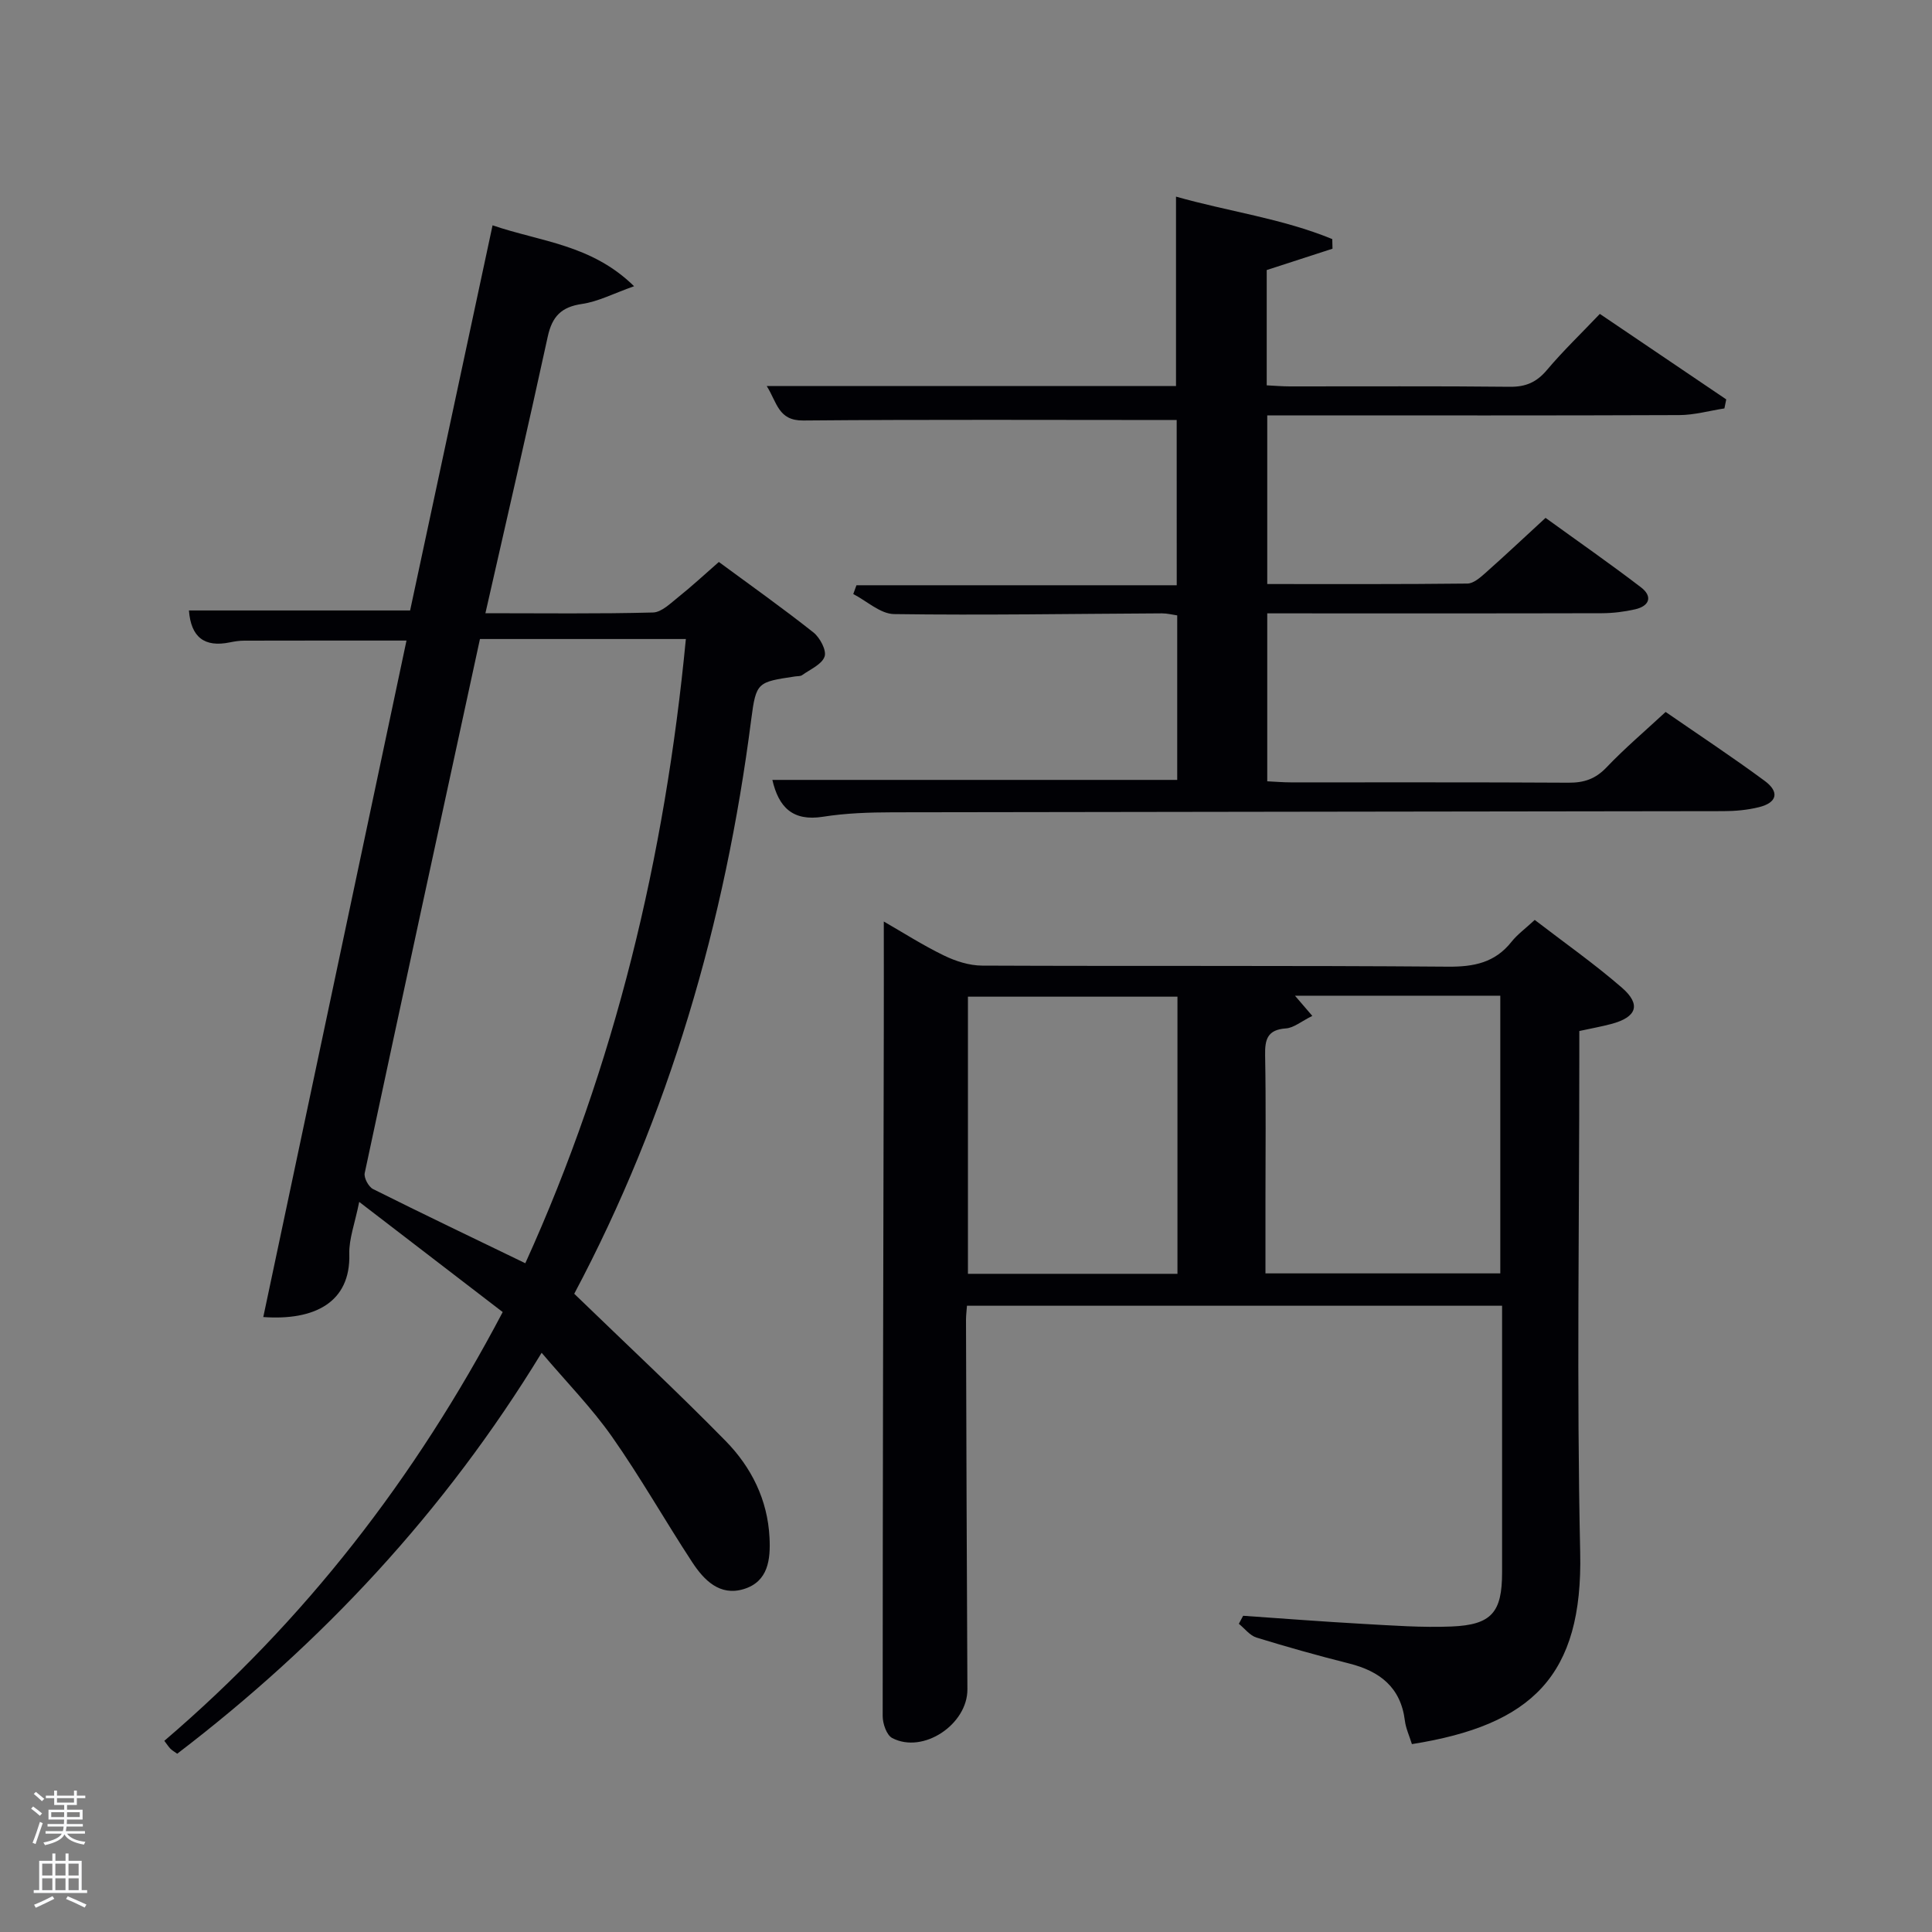 <svg enable-background="new 0 0 400 400" viewBox="0 0 400 400" xmlns="http://www.w3.org/2000/svg"><rect x="0" y="0" width="400" height="400" fill="#808080" stroke="none"/><path d="m6.44 374.46.42-.45c.65.47 1.27.95 1.85 1.44l-.45.49c-.65-.56-1.25-1.06-1.82-1.48m.93 7.33-.63-.26c.55-1.36 1.05-2.8 1.52-4.33.19.1.38.19.59.27-.46 1.29-.95 2.73-1.48 4.32m-.38-10.38.44-.42c.43.34 1.01.82 1.74 1.44l-.49.49c-.53-.51-1.09-1.01-1.69-1.51m2.5.35h1.72v-1.04h.59v1.04h3.52v-1.04h.59v1.04h1.75v.53h-1.75v1.42h-2.03v.97h3.22v2.03h-3.24c0 .35-.01.66-.03.93h3.32v.53h-3.37c-.03.27-.08.58-.15.94h3.96v.53h-3.71c.67.92 1.93 1.48 3.79 1.68-.13.24-.23.44-.29.59-2.13-.38-3.48-1.08-4.04-2.12-.43.97-1.77 1.72-4.03 2.23-.09-.19-.2-.37-.33-.55 2.1-.42 3.37-1.03 3.81-1.83h-3.36v-.53h3.58c.08-.29.13-.61.16-.94h-3.33v-.53h3.39c.02-.27.04-.58.04-.93h-3.23v-2.03h3.25v-.97h-2.07v-1.42h-1.73zm1.12 3.44v1h2.65c.01-.3.02-.44.02-.4v-.25-.35zm1.19-2h3.52v-.91h-3.52zm4.71 2h-2.63v.59c0 .15-.01.28-.01.4h2.64z" fill="#fafbfc"/><path d="m13.56 383.74h.63v1.52h2.72v6.07h1.13v.6h-11.06v-.6h1.13v-6.07h2.73v-1.52h.63v1.52h2.1v-1.52zm-2.69 8.83.38.56c-1.24.63-2.53 1.25-3.85 1.85-.1-.21-.21-.42-.34-.63 1.36-.55 2.63-1.15 3.81-1.78m-2.13-4.27h2.1v-2.45h-2.1zm0 3.04h2.1v-2.46h-2.1zm2.72-3.04h2.1v-2.45h-2.1zm0 3.04h2.1v-2.46h-2.1zm6.07 3.6c-1.41-.71-2.7-1.3-3.86-1.78l.35-.56c1.45.62 2.75 1.19 3.88 1.72zm-1.25-9.09h-2.1v2.45h2.1zm-2.09 5.49h2.1v-2.46h-2.1z" fill="#fafbfc"/><g fill="#010105"><path d="m118.89 267.86c10.9 10.55 21.35 20.29 31.34 30.47 5.32 5.43 8.7 12.16 9.09 20.01.23 4.53-.26 9.11-5.33 10.66-4.97 1.52-8.24-1.85-10.68-5.57-5.63-8.59-10.7-17.57-16.6-25.97-4.17-5.94-9.32-11.19-14.57-17.38-20.08 32.92-45.45 60.09-75.45 83.01-.62-.45-1.07-.69-1.41-1.04-.44-.47-.79-1.02-1.26-1.63 29-24.79 51.91-54.29 70.06-88.77-9.61-7.38-19.17-14.72-29.71-22.81-.91 4.52-2.14 7.67-2.05 10.78.29 10.06-7.24 13.82-17.81 13.06 9.86-46.6 19.74-93.23 29.65-140.06-11.49 0-22.53-.01-33.58.02-.99 0-1.99.15-2.96.35-5.3 1.1-8.09-1.07-8.5-6.6h45.79c5.59-26.12 11.3-52.76 17.07-79.74 9.99 3.42 20.47 3.95 29.3 12.61-4.25 1.5-7.43 3.18-10.79 3.67-4.28.62-6.17 2.59-7.08 6.74-4.12 18.93-8.49 37.8-12.91 57.29 12.1 0 23.41.15 34.7-.15 1.8-.05 3.67-1.95 5.31-3.25 2.72-2.17 5.28-4.55 8.32-7.21 6.61 4.87 13.23 9.56 19.58 14.59 1.35 1.07 2.76 3.72 2.31 5-.57 1.63-2.98 2.64-4.65 3.84-.36.26-.96.19-1.46.27-7.74 1.17-8.07 1.13-9.07 8.85-5.39 42.09-17.1 82.17-36.65 118.96zm-10.13-6.32c18.59-40.93 28.93-84.23 33.24-129.24-14.74 0-28.67 0-42.63 0-8.03 37.03-16.01 73.78-23.86 110.57-.21.97.79 2.84 1.72 3.31 10.36 5.18 20.83 10.18 31.53 15.36z"/><path d="m292.32 361.1c-.53-1.72-1.25-3.24-1.45-4.82-.85-6.95-5.2-10.28-11.58-11.88-6.43-1.62-12.82-3.41-19.15-5.36-1.38-.43-2.44-1.87-3.65-2.85.3-.55.59-1.11.89-1.66 8.24.57 16.47 1.21 24.71 1.67 6.14.34 12.31.8 18.44.55 8.29-.34 10.46-2.94 10.46-11.17.01-18.31 0-36.61 0-55.24-37.03 0-73.74 0-110.79 0-.07 1.02-.2 1.97-.2 2.93.08 25.49.15 50.98.29 76.48.04 7.26-9.16 13.45-15.57 10.09-1.16-.61-1.97-2.98-1.97-4.54 0-47.32.13-94.64.23-141.96.02-7.45 0-14.9 0-22.55 3.85 2.21 8.02 4.88 12.44 7.03 2.42 1.18 5.27 2.09 7.92 2.1 32.16.14 64.32-.04 96.48.22 5.38.04 9.7-.84 13.12-5.15 1.22-1.54 2.88-2.73 4.81-4.53 6.07 4.67 12.31 9.05 18.05 14.03 4.03 3.5 3.07 6.11-2.19 7.51-2.06.55-4.17.92-6.63 1.46v5.48c0 34.16-.56 68.33.18 102.47.58 25.58-10.02 35.76-34.84 39.69zm-20.62-150.77c-2.3 1.14-3.84 2.48-5.46 2.59-3.85.27-4.38 2.28-4.31 5.61.19 10.14.07 20.28.07 30.43v14.68h48.62c0-19.39 0-38.41 0-57.49-14.3 0-28.22 0-42.51 0 1.13 1.32 2.05 2.38 3.59 4.18zm-27.92-3.98c-14.77 0-29.14 0-43.38 0v57.38h43.38c0-19.18 0-38.1 0-57.38z"/><path d="m243.62 86.96c-26.05 0-51.68-.13-77.31.1-5.2.05-5.41-3.72-7.57-7.14h84.74c0-13.1 0-25.83 0-39.21 10.76 3.06 21.95 4.51 32.35 8.79.02.66.04 1.33.05 1.99-4.42 1.43-8.85 2.87-13.62 4.42v23.87c1.62.08 3.22.22 4.82.22 15.17.02 30.33-.09 45.5.08 3.32.04 5.57-.95 7.7-3.48 3.31-3.93 7.04-7.5 10.95-11.61 8.82 5.96 17.49 11.83 26.17 17.7-.13.62-.26 1.25-.38 1.87-3.12.48-6.23 1.37-9.35 1.38-26.5.11-53 .06-79.49.06-1.82 0-3.64 0-5.81 0v34.92c13.88 0 27.66.06 41.44-.1 1.24-.01 2.62-1.21 3.68-2.15 4.1-3.64 8.09-7.39 12.5-11.45 6.67 4.83 13.33 9.46 19.77 14.39 2.44 1.87 1.76 3.86-1.21 4.54-2.25.51-4.59.8-6.89.81-22.98.06-45.96.03-69.29.03v34.77c1.65.08 3.26.22 4.87.22 19.17.02 38.33-.05 57.5.07 3.22.02 5.58-.77 7.86-3.16 3.77-3.96 7.96-7.51 12.25-11.49 6.93 4.79 13.86 9.36 20.52 14.28 3.12 2.3 2.55 4.52-1.21 5.44-2.39.59-4.92.82-7.38.82-57.33.1-114.66.13-171.99.24-4.81.01-9.68.17-14.41.92-6.27.99-9.17-1.98-10.47-7.63h83.82c0-11.18 0-22.44 0-34.06-.95-.13-2.04-.42-3.14-.42-18.49.09-36.99.41-55.48.15-2.84-.04-5.63-2.7-8.45-4.15.22-.61.44-1.21.66-1.82h66.31c-.01-11.88-.01-23.25-.01-34.21z"/></g></svg>